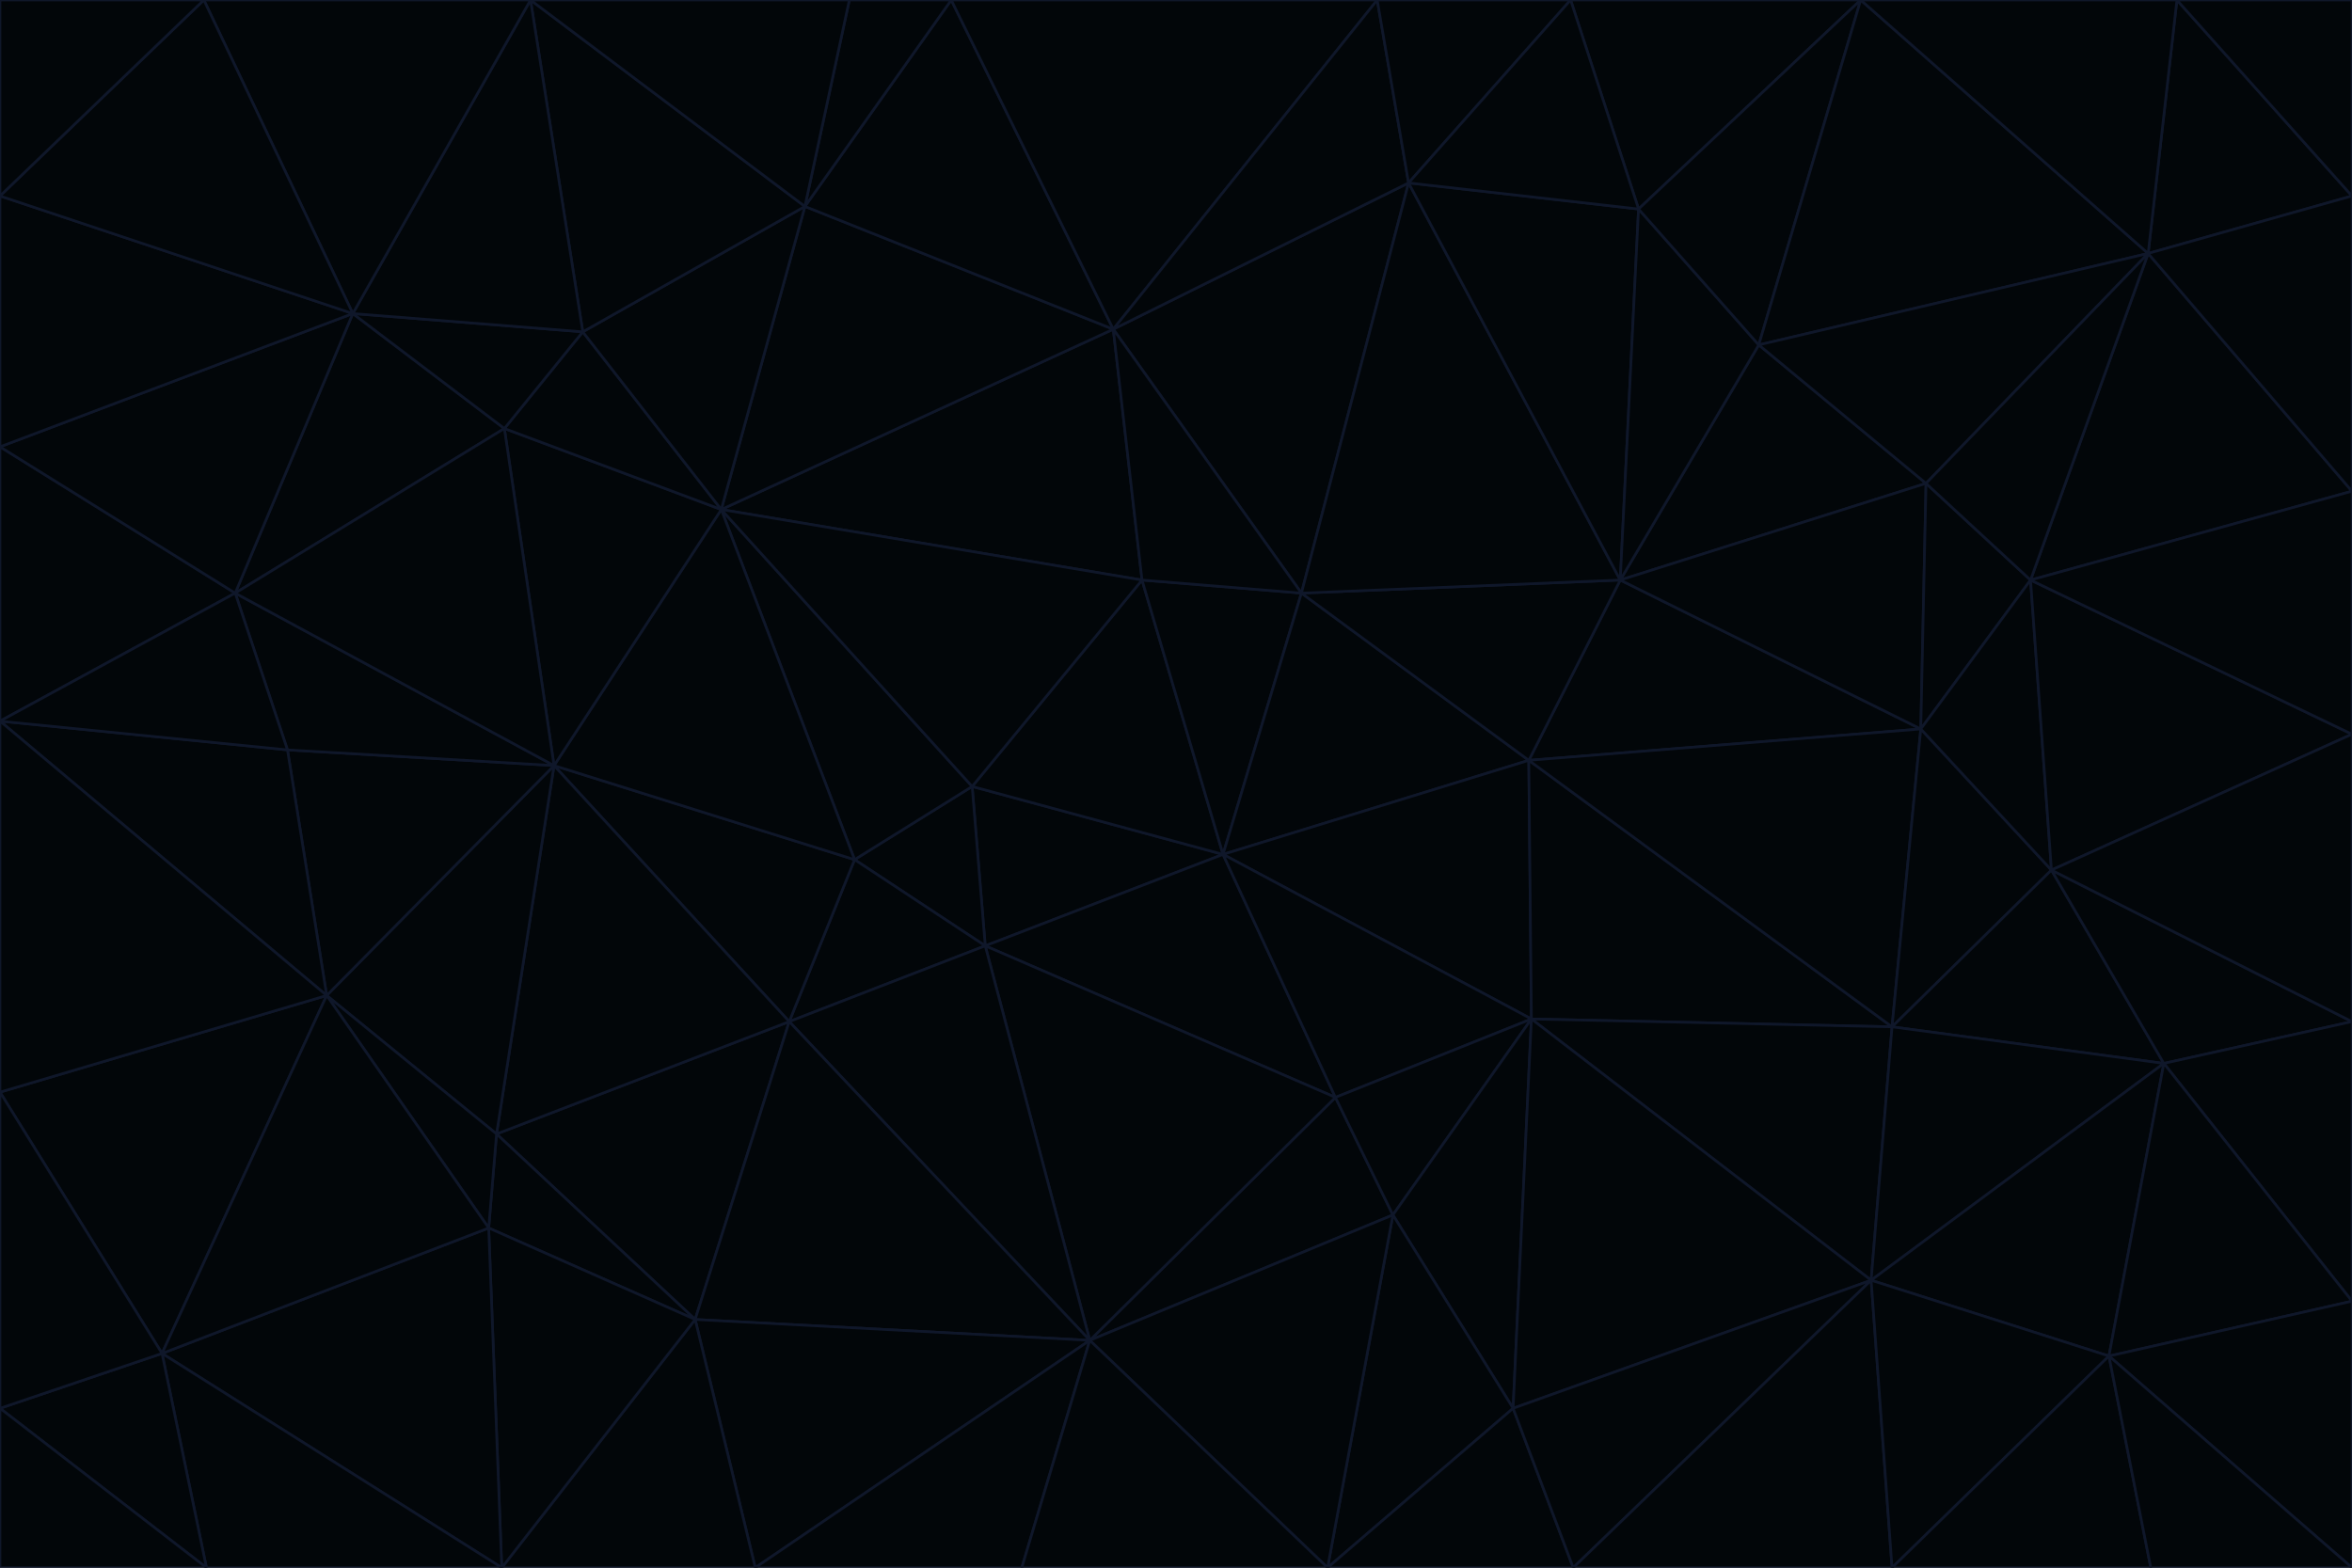 <svg id="visual" viewBox="0 0 900 600" width="900" height="600" xmlns="http://www.w3.org/2000/svg" xmlns:xlink="http://www.w3.org/1999/xlink" version="1.1"><g stroke-width="1" stroke-linejoin="bevel"><path d="M468 327L372 301L377 362Z" fill="#020609" stroke="#0f172a"></path><path d="M372 301L327 329L377 362Z" fill="#020609" stroke="#0f172a"></path><path d="M468 327L437 222L372 301Z" fill="#020609" stroke="#0f172a"></path><path d="M372 301L276 195L327 329Z" fill="#020609" stroke="#0f172a"></path><path d="M468 327L498 227L437 222Z" fill="#020609" stroke="#0f172a"></path><path d="M327 329L302 391L377 362Z" fill="#020609" stroke="#0f172a"></path><path d="M377 362L511 420L468 327Z" fill="#020609" stroke="#0f172a"></path><path d="M533 465L511 420L417 513Z" fill="#020609" stroke="#0f172a"></path><path d="M468 327L585 291L498 227Z" fill="#020609" stroke="#0f172a"></path><path d="M586 390L585 291L468 327Z" fill="#020609" stroke="#0f172a"></path><path d="M417 513L511 420L377 362Z" fill="#020609" stroke="#0f172a"></path><path d="M511 420L586 390L468 327Z" fill="#020609" stroke="#0f172a"></path><path d="M533 465L586 390L511 420Z" fill="#020609" stroke="#0f172a"></path><path d="M302 391L417 513L377 362Z" fill="#020609" stroke="#0f172a"></path><path d="M426 126L276 195L437 222Z" fill="#020609" stroke="#0f172a"></path><path d="M437 222L276 195L372 301Z" fill="#020609" stroke="#0f172a"></path><path d="M327 329L212 293L302 391Z" fill="#020609" stroke="#0f172a"></path><path d="M539 70L426 126L498 227Z" fill="#020609" stroke="#0f172a"></path><path d="M498 227L426 126L437 222Z" fill="#020609" stroke="#0f172a"></path><path d="M276 195L212 293L327 329Z" fill="#020609" stroke="#0f172a"></path><path d="M735 279L620 222L585 291Z" fill="#020609" stroke="#0f172a"></path><path d="M585 291L620 222L498 227Z" fill="#020609" stroke="#0f172a"></path><path d="M190 434L266 505L302 391Z" fill="#020609" stroke="#0f172a"></path><path d="M302 391L266 505L417 513Z" fill="#020609" stroke="#0f172a"></path><path d="M212 293L190 434L302 391Z" fill="#020609" stroke="#0f172a"></path><path d="M533 465L579 539L586 390Z" fill="#020609" stroke="#0f172a"></path><path d="M586 390L724 393L585 291Z" fill="#020609" stroke="#0f172a"></path><path d="M508 600L579 539L533 465Z" fill="#020609" stroke="#0f172a"></path><path d="M508 600L533 465L417 513Z" fill="#020609" stroke="#0f172a"></path><path d="M190 434L187 470L266 505Z" fill="#020609" stroke="#0f172a"></path><path d="M426 126L308 79L276 195Z" fill="#020609" stroke="#0f172a"></path><path d="M276 195L193 164L212 293Z" fill="#020609" stroke="#0f172a"></path><path d="M289 600L417 513L266 505Z" fill="#020609" stroke="#0f172a"></path><path d="M289 600L391 600L417 513Z" fill="#020609" stroke="#0f172a"></path><path d="M223 127L193 164L276 195Z" fill="#020609" stroke="#0f172a"></path><path d="M212 293L125 381L190 434Z" fill="#020609" stroke="#0f172a"></path><path d="M190 434L125 381L187 470Z" fill="#020609" stroke="#0f172a"></path><path d="M308 79L223 127L276 195Z" fill="#020609" stroke="#0f172a"></path><path d="M620 222L539 70L498 227Z" fill="#020609" stroke="#0f172a"></path><path d="M426 126L364 0L308 79Z" fill="#020609" stroke="#0f172a"></path><path d="M391 600L508 600L417 513Z" fill="#020609" stroke="#0f172a"></path><path d="M110 287L125 381L212 293Z" fill="#020609" stroke="#0f172a"></path><path d="M192 600L289 600L266 505Z" fill="#020609" stroke="#0f172a"></path><path d="M90 227L110 287L212 293Z" fill="#020609" stroke="#0f172a"></path><path d="M716 490L724 393L586 390Z" fill="#020609" stroke="#0f172a"></path><path d="M620 222L627 80L539 70Z" fill="#020609" stroke="#0f172a"></path><path d="M724 393L735 279L585 291Z" fill="#020609" stroke="#0f172a"></path><path d="M737 185L673 132L620 222Z" fill="#020609" stroke="#0f172a"></path><path d="M673 132L627 80L620 222Z" fill="#020609" stroke="#0f172a"></path><path d="M508 600L602 600L579 539Z" fill="#020609" stroke="#0f172a"></path><path d="M579 539L716 490L586 390Z" fill="#020609" stroke="#0f172a"></path><path d="M527 0L364 0L426 126Z" fill="#020609" stroke="#0f172a"></path><path d="M308 79L203 0L223 127Z" fill="#020609" stroke="#0f172a"></path><path d="M527 0L426 126L539 70Z" fill="#020609" stroke="#0f172a"></path><path d="M364 0L325 0L308 79Z" fill="#020609" stroke="#0f172a"></path><path d="M135 120L90 227L193 164Z" fill="#020609" stroke="#0f172a"></path><path d="M602 600L716 490L579 539Z" fill="#020609" stroke="#0f172a"></path><path d="M724 393L785 333L735 279Z" fill="#020609" stroke="#0f172a"></path><path d="M135 120L193 164L223 127Z" fill="#020609" stroke="#0f172a"></path><path d="M193 164L90 227L212 293Z" fill="#020609" stroke="#0f172a"></path><path d="M0 418L62 518L125 381Z" fill="#020609" stroke="#0f172a"></path><path d="M601 0L527 0L539 70Z" fill="#020609" stroke="#0f172a"></path><path d="M203 0L135 120L223 127Z" fill="#020609" stroke="#0f172a"></path><path d="M712 0L601 0L627 80Z" fill="#020609" stroke="#0f172a"></path><path d="M735 279L737 185L620 222Z" fill="#020609" stroke="#0f172a"></path><path d="M187 470L192 600L266 505Z" fill="#020609" stroke="#0f172a"></path><path d="M62 518L192 600L187 470Z" fill="#020609" stroke="#0f172a"></path><path d="M828 407L785 333L724 393Z" fill="#020609" stroke="#0f172a"></path><path d="M735 279L777 222L737 185Z" fill="#020609" stroke="#0f172a"></path><path d="M785 333L777 222L735 279Z" fill="#020609" stroke="#0f172a"></path><path d="M712 0L627 80L673 132Z" fill="#020609" stroke="#0f172a"></path><path d="M712 0L673 132L822 97Z" fill="#020609" stroke="#0f172a"></path><path d="M627 80L601 0L539 70Z" fill="#020609" stroke="#0f172a"></path><path d="M325 0L203 0L308 79Z" fill="#020609" stroke="#0f172a"></path><path d="M0 276L125 381L110 287Z" fill="#020609" stroke="#0f172a"></path><path d="M125 381L62 518L187 470Z" fill="#020609" stroke="#0f172a"></path><path d="M602 600L724 600L716 490Z" fill="#020609" stroke="#0f172a"></path><path d="M716 490L828 407L724 393Z" fill="#020609" stroke="#0f172a"></path><path d="M807 519L828 407L716 490Z" fill="#020609" stroke="#0f172a"></path><path d="M785 333L900 281L777 222Z" fill="#020609" stroke="#0f172a"></path><path d="M0 171L0 276L90 227Z" fill="#020609" stroke="#0f172a"></path><path d="M90 227L0 276L110 287Z" fill="#020609" stroke="#0f172a"></path><path d="M0 171L90 227L135 120Z" fill="#020609" stroke="#0f172a"></path><path d="M0 276L0 418L125 381Z" fill="#020609" stroke="#0f172a"></path><path d="M62 518L79 600L192 600Z" fill="#020609" stroke="#0f172a"></path><path d="M0 539L79 600L62 518Z" fill="#020609" stroke="#0f172a"></path><path d="M724 600L807 519L716 490Z" fill="#020609" stroke="#0f172a"></path><path d="M822 97L673 132L737 185Z" fill="#020609" stroke="#0f172a"></path><path d="M0 75L0 171L135 120Z" fill="#020609" stroke="#0f172a"></path><path d="M0 418L0 539L62 518Z" fill="#020609" stroke="#0f172a"></path><path d="M900 188L822 97L777 222Z" fill="#020609" stroke="#0f172a"></path><path d="M777 222L822 97L737 185Z" fill="#020609" stroke="#0f172a"></path><path d="M203 0L78 0L135 120Z" fill="#020609" stroke="#0f172a"></path><path d="M900 391L785 333L828 407Z" fill="#020609" stroke="#0f172a"></path><path d="M900 391L900 281L785 333Z" fill="#020609" stroke="#0f172a"></path><path d="M78 0L0 75L135 120Z" fill="#020609" stroke="#0f172a"></path><path d="M900 498L900 391L828 407Z" fill="#020609" stroke="#0f172a"></path><path d="M724 600L823 600L807 519Z" fill="#020609" stroke="#0f172a"></path><path d="M807 519L900 498L828 407Z" fill="#020609" stroke="#0f172a"></path><path d="M0 539L0 600L79 600Z" fill="#020609" stroke="#0f172a"></path><path d="M900 281L900 188L777 222Z" fill="#020609" stroke="#0f172a"></path><path d="M900 600L900 498L807 519Z" fill="#020609" stroke="#0f172a"></path><path d="M78 0L0 0L0 75Z" fill="#020609" stroke="#0f172a"></path><path d="M900 75L833 0L822 97Z" fill="#020609" stroke="#0f172a"></path><path d="M822 97L833 0L712 0Z" fill="#020609" stroke="#0f172a"></path><path d="M900 188L900 75L822 97Z" fill="#020609" stroke="#0f172a"></path><path d="M823 600L900 600L807 519Z" fill="#020609" stroke="#0f172a"></path><path d="M900 75L900 0L833 0Z" fill="#020609" stroke="#0f172a"></path></g></svg>